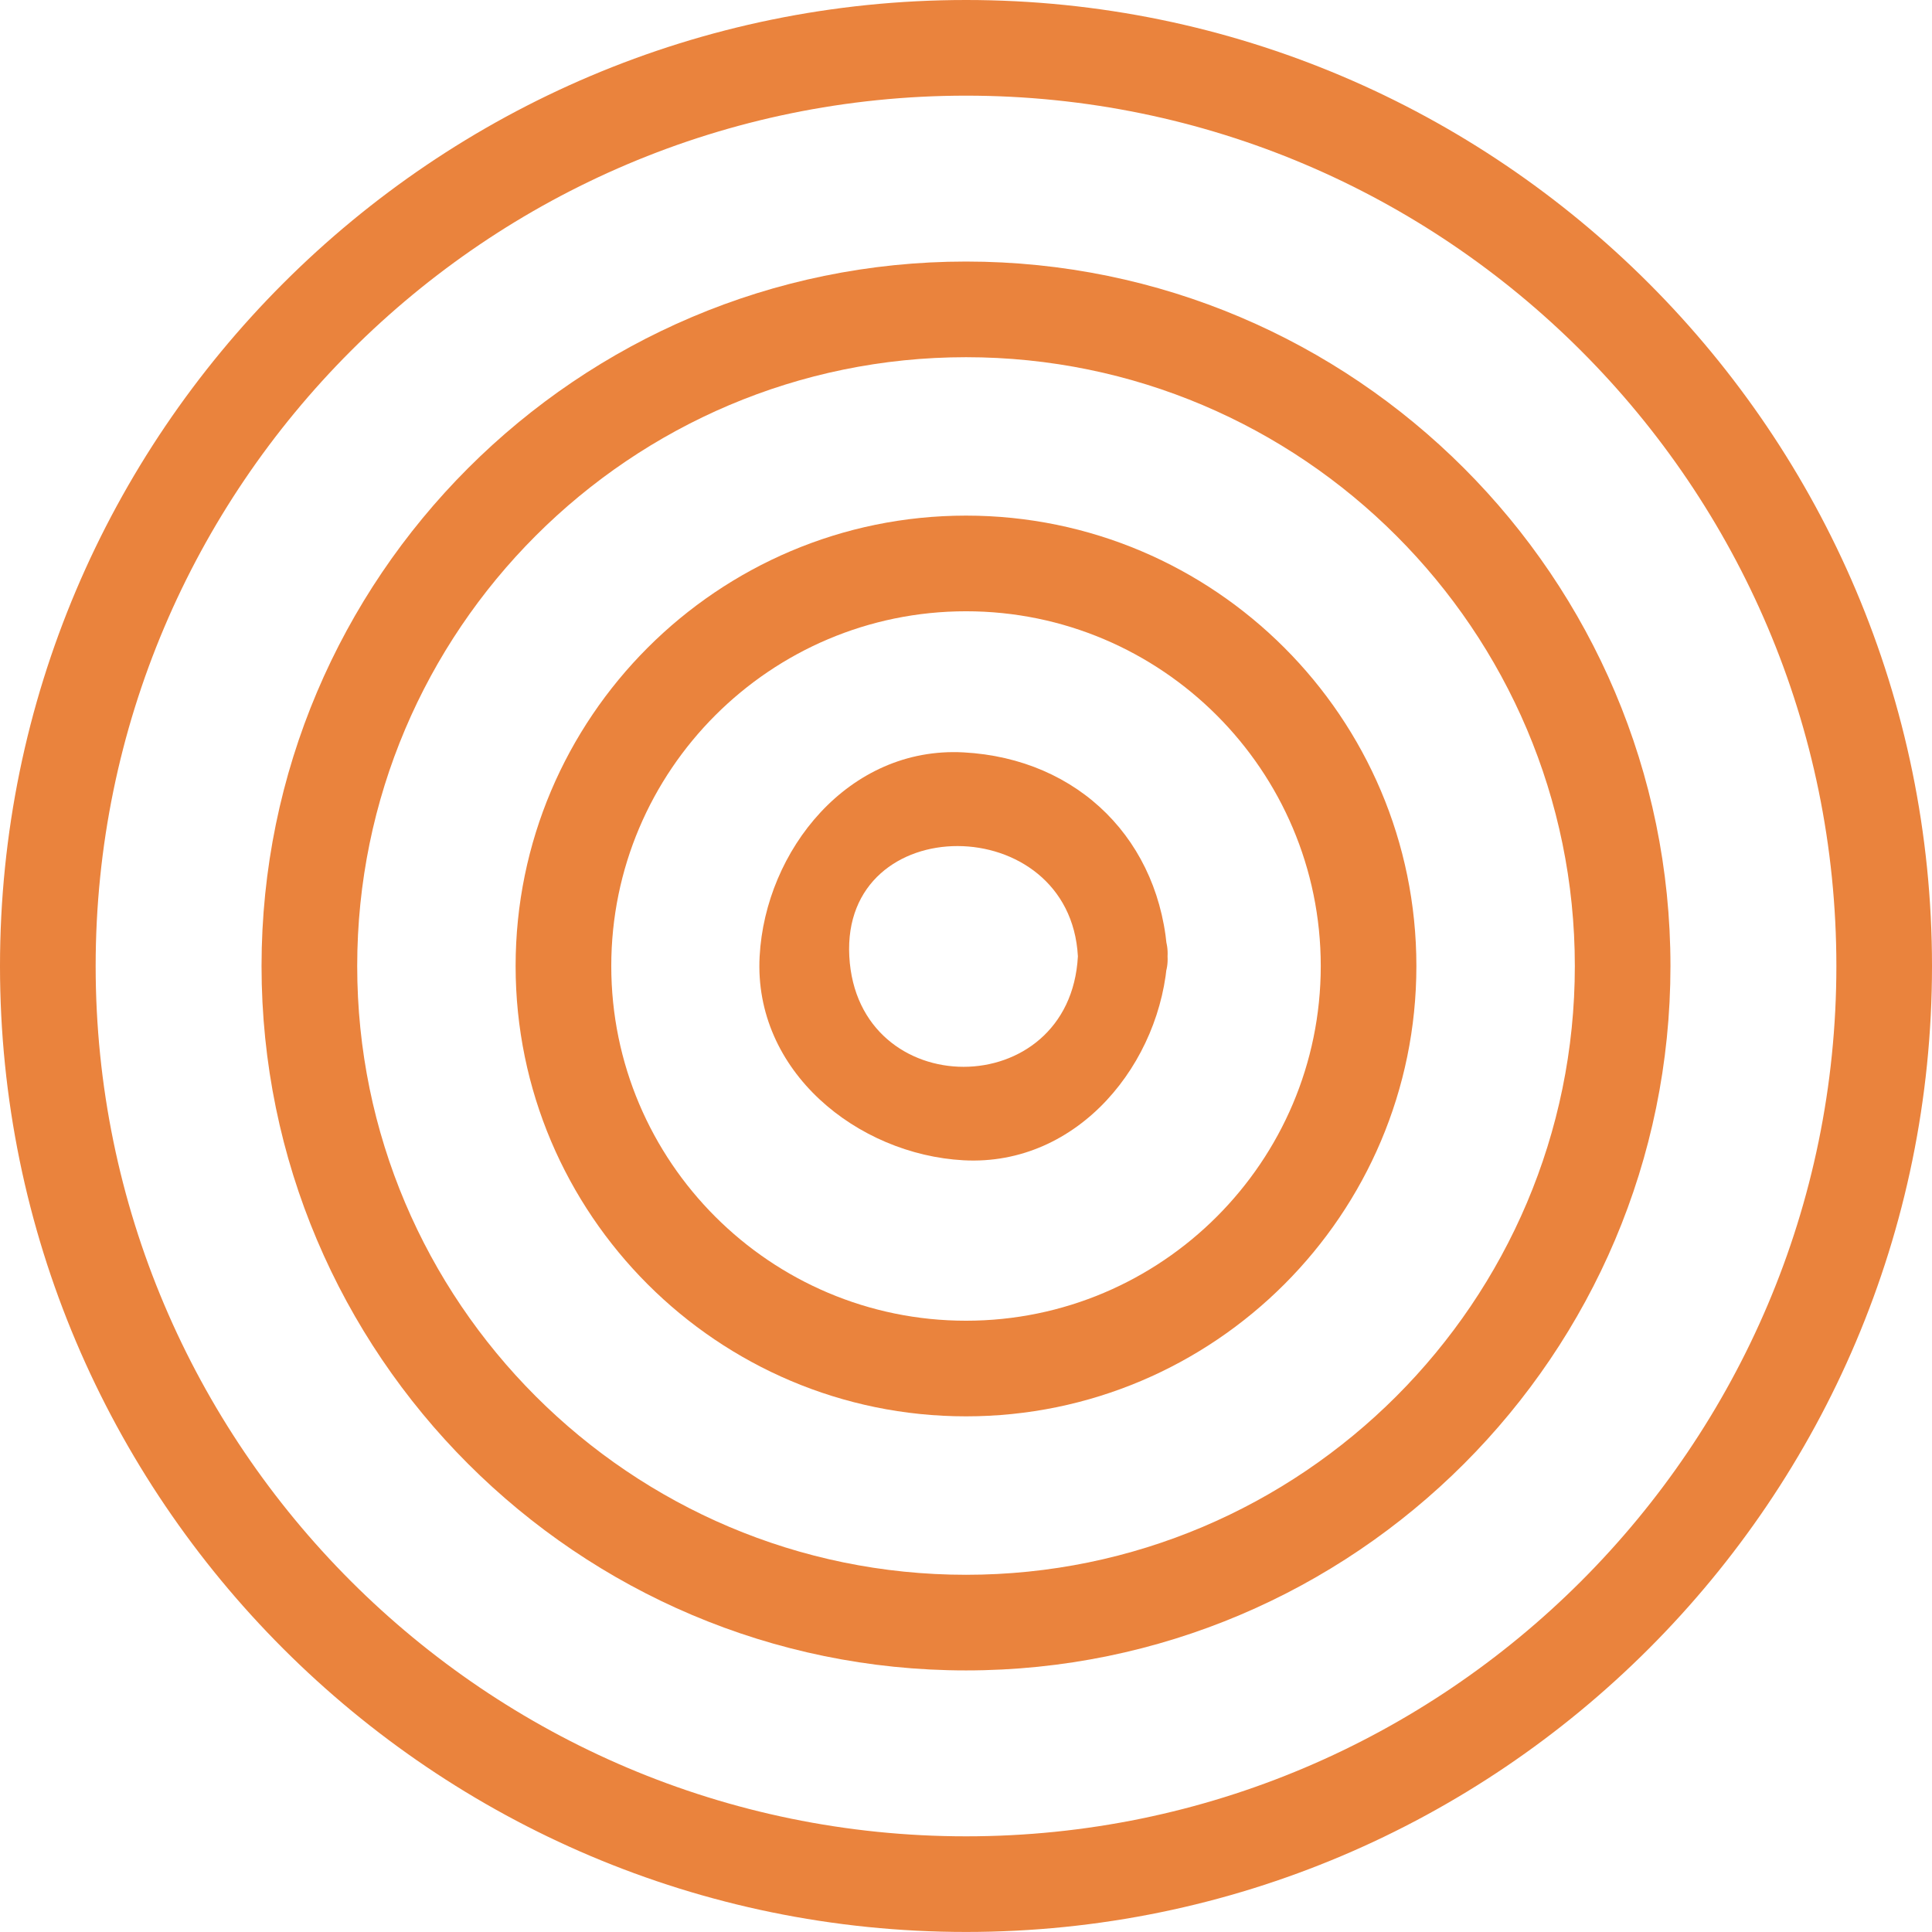 <?xml version="1.0" encoding="utf-8"?>
<!-- Generator: Adobe Illustrator 15.0.0, SVG Export Plug-In . SVG Version: 6.00 Build 0)  -->
<!DOCTYPE svg PUBLIC "-//W3C//DTD SVG 1.1//EN" "http://www.w3.org/Graphics/SVG/1.1/DTD/svg11.dtd">
<svg version="1.1" id="Layer_1" xmlns="http://www.w3.org/2000/svg" xmlns:xlink="http://www.w3.org/1999/xlink" x="0px" y="0px"
	 width="398.639px" height="398.629px" viewBox="0 0 398.639 398.629" enable-background="new 0 0 398.639 398.629"
	 xml:space="preserve">
<g id="Layer_X">
	<g id="change1">
		<path fill="#EA833D" d="M199.333,398.629C89.419,398.629,0,309.225,0,199.333C0,89.42,89.419,0,199.333,0
			c109.9,0,199.306,89.42,199.306,199.333C398.639,309.225,309.234,398.629,199.333,398.629z M199.333,19.737
			c-99.03,0-179.596,80.566-179.596,179.595c0,99.016,80.566,179.566,179.596,179.566c99.018,0,179.575-80.551,179.575-179.566
			C378.909,100.303,298.351,19.737,199.333,19.737z"/>
		<path fill="#EA833D" d="M199.327,344.665c-80.15,0-145.361-65.192-145.361-145.334c0-80.154,65.211-145.365,145.361-145.365
			c80.148,0,145.347,65.211,145.347,145.365C344.673,279.473,279.476,344.665,199.327,344.665z M199.327,73.703
			c-69.27,0-125.623,56.357-125.623,125.627c0,69.258,56.354,125.604,125.623,125.604c69.265,0,125.616-56.346,125.616-125.604
			C324.943,130.06,268.591,73.703,199.327,73.703z"/>
		<path fill="#EA833D" d="M199.327,292.241c-51.246,0-92.938-41.681-92.938-92.915c0-51.246,41.692-92.937,92.938-92.937
			c51.238,0,92.923,41.691,92.923,92.937C292.25,250.562,250.565,292.241,199.327,292.241z M199.327,126.127
			c-40.362,0-73.2,32.836-73.2,73.2c0,40.351,32.838,73.183,73.2,73.183c40.354,0,73.191-32.832,73.191-73.183
			C272.519,158.963,239.681,126.127,199.327,126.127z"/>
		<path fill="#EA833D" d="M222.407,197.328c-1.639,30.387-45.527,30.395-47.165,0C173.603,166.902,220.774,167.074,222.407,197.328
			c0.639,11.867,19.146,11.928,18.502,0c-1.282-23.797-18.297-40.803-42.093-42.086c-23.746-1.28-40.9,20.219-42.077,42.086
			c-1.277,23.738,20.213,40.898,42.077,42.079c23.735,1.276,40.914-20.214,42.093-42.079
			C241.554,185.398,223.045,185.462,222.407,197.328z"/>
	</g>
</g>
</svg>
